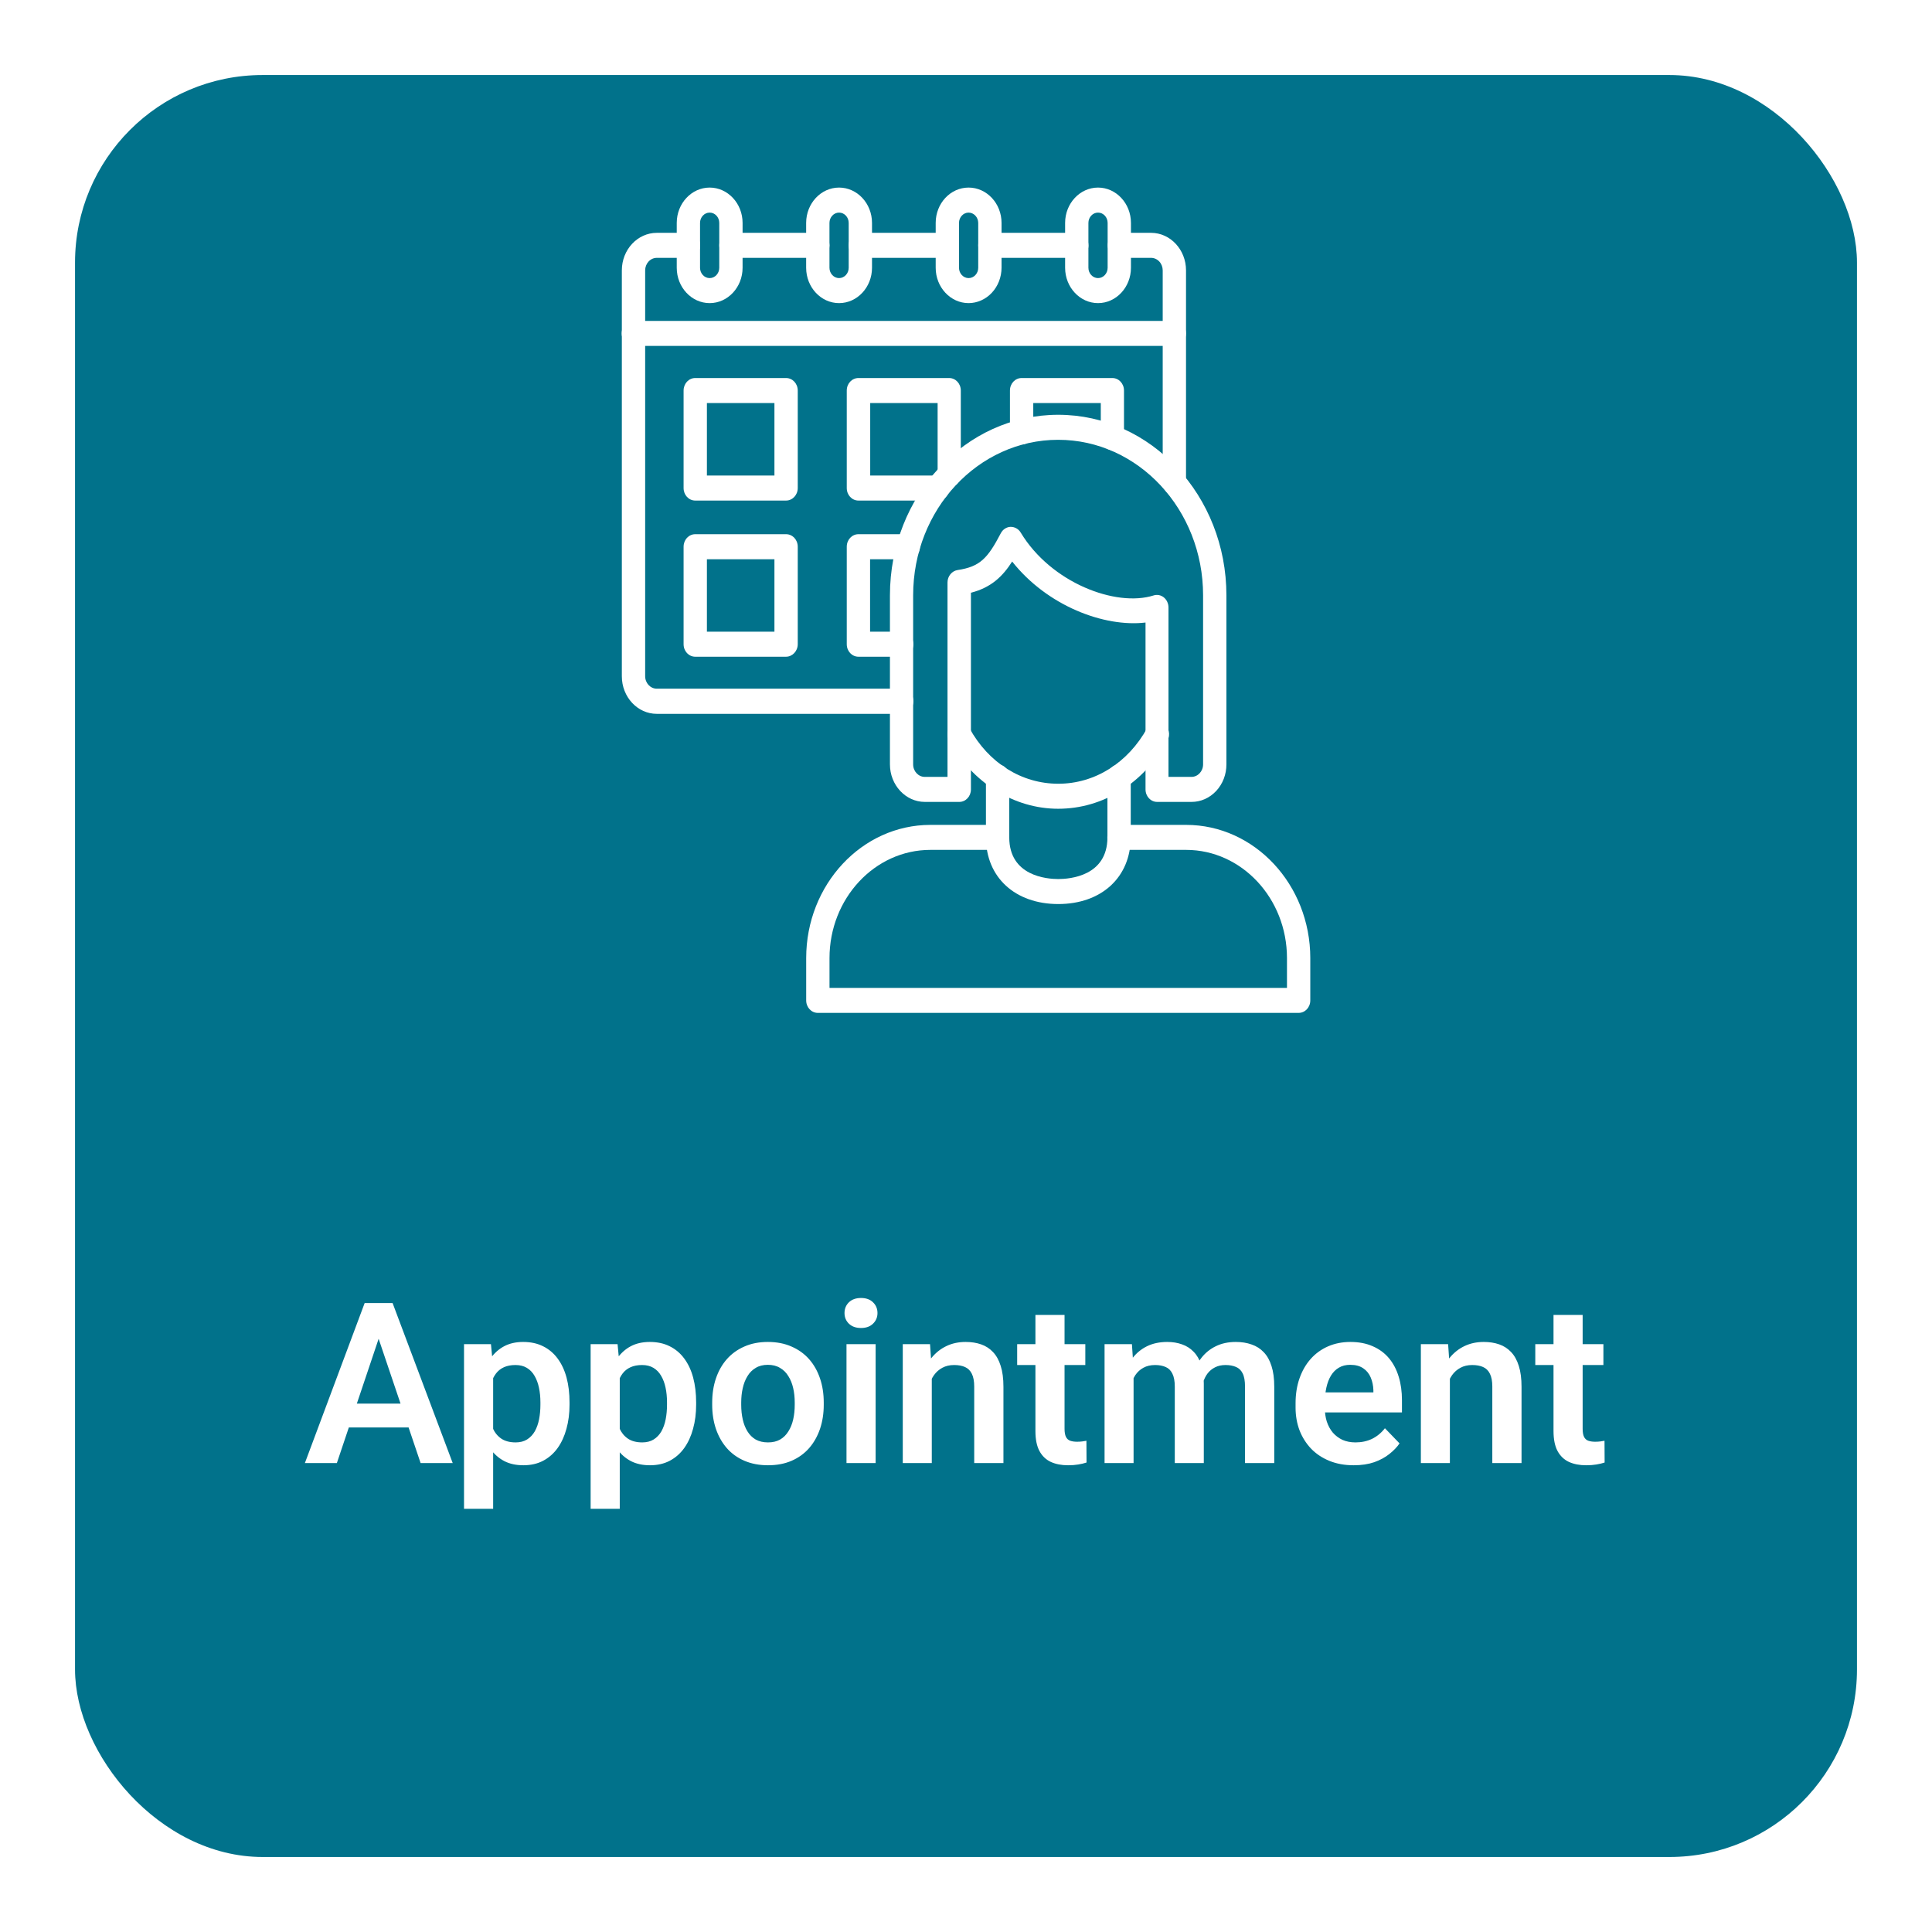 <svg width="103" height="103" viewBox="0 0 103 103" fill="none" xmlns="http://www.w3.org/2000/svg">
<g filter="url(#filter0_d_1640_5676)">
<rect x="4" width="95" height="95.001" rx="10" fill="#01728B"/>
</g>
<g clip-path="url(#clip0_1640_5676)">
<path d="M63.519 42.752H61.693C61.347 42.752 61.071 42.456 61.071 42.085V33.189C58.868 33.45 55.831 32.302 53.961 29.937C53.454 30.728 52.852 31.319 51.763 31.601V42.085C51.763 42.456 51.488 42.752 51.142 42.752H49.309C48.278 42.752 47.445 41.851 47.445 40.751V31.738C47.445 26.431 51.468 22.113 56.414 22.113C61.366 22.113 65.383 26.431 65.383 31.738V40.751C65.384 41.014 65.336 41.275 65.243 41.518C65.149 41.761 65.012 41.982 64.839 42.168C64.665 42.354 64.46 42.501 64.233 42.602C64.006 42.702 63.764 42.753 63.519 42.752ZM62.314 41.418H63.519C63.864 41.418 64.14 41.116 64.14 40.751V31.738C64.14 27.166 60.674 23.447 56.414 23.447C52.148 23.447 48.682 27.166 48.682 31.738V40.751C48.682 41.123 48.964 41.418 49.303 41.418H50.514V31.051C50.514 30.721 50.745 30.439 51.052 30.391C52.244 30.212 52.654 29.772 53.358 28.424C53.467 28.218 53.666 28.095 53.877 28.088C54.101 28.088 54.3 28.198 54.415 28.39C56.036 31.078 59.495 32.378 61.501 31.745C61.686 31.683 61.891 31.724 62.045 31.848C62.199 31.972 62.295 32.171 62.295 32.385V41.418H62.314Z" fill="white"/>
<path d="M56.414 43.117C54.057 43.117 51.828 41.728 50.604 39.487C50.562 39.411 50.535 39.328 50.524 39.241C50.513 39.154 50.517 39.065 50.538 38.98C50.559 38.895 50.596 38.815 50.645 38.745C50.695 38.675 50.757 38.617 50.828 38.573C50.899 38.528 50.977 38.499 51.058 38.487C51.139 38.475 51.222 38.48 51.301 38.502C51.38 38.525 51.454 38.564 51.52 38.617C51.585 38.671 51.639 38.737 51.68 38.813C52.699 40.677 54.467 41.783 56.421 41.783C58.368 41.783 60.143 40.67 61.168 38.8C61.341 38.483 61.725 38.373 62.02 38.566C62.315 38.752 62.417 39.164 62.238 39.48C60.982 41.756 58.81 43.117 56.414 43.117ZM69.233 54H43.602C43.256 54 42.98 53.705 42.98 53.333V51.078C42.98 47.16 45.953 43.977 49.598 43.977H53.179C53.525 43.977 53.801 44.272 53.801 44.643C53.801 45.015 53.525 45.31 53.179 45.31H49.598C46.632 45.31 44.223 47.902 44.223 51.078V52.667H68.612V51.078C68.612 47.895 66.197 45.31 63.237 45.31H59.656C59.31 45.31 59.035 45.015 59.035 44.643C59.035 44.272 59.31 43.977 59.656 43.977H63.237C66.889 43.977 69.855 47.167 69.855 51.078V53.333C69.855 53.705 69.579 54 69.233 54Z" fill="white"/>
<path d="M56.42 48.197C54.114 48.197 52.563 46.767 52.563 44.643V41.419C52.563 41.047 52.839 40.752 53.185 40.752C53.531 40.752 53.806 41.047 53.806 41.419V44.643C53.806 46.706 55.811 46.864 56.42 46.864C57.035 46.864 59.04 46.706 59.04 44.643V41.426C59.04 41.054 59.316 40.759 59.661 40.759C60.007 40.759 60.283 41.054 60.283 41.426V44.643C60.276 46.767 58.726 48.197 56.42 48.197ZM50.501 13.747H45.869C45.523 13.747 45.247 13.451 45.247 13.08C45.247 12.709 45.523 12.413 45.869 12.413H50.501C50.665 12.413 50.823 12.483 50.94 12.608C51.056 12.733 51.122 12.903 51.122 13.08C51.122 13.257 51.056 13.426 50.94 13.552C50.823 13.677 50.665 13.747 50.501 13.747ZM48.072 38.057H35.017C33.985 38.057 33.152 37.156 33.152 36.056V14.414C33.152 13.307 33.992 12.413 35.017 12.413H36.701C37.047 12.413 37.323 12.709 37.323 13.08C37.323 13.451 37.047 13.747 36.701 13.747H35.017C34.852 13.747 34.694 13.817 34.577 13.942C34.461 14.067 34.395 14.237 34.395 14.414V36.049C34.395 36.421 34.677 36.716 35.017 36.716H48.072C48.418 36.716 48.694 37.012 48.694 37.383C48.694 37.754 48.418 38.057 48.072 38.057ZM62.608 26.397C62.262 26.397 61.987 26.101 61.987 25.73V14.414C61.987 14.237 61.921 14.067 61.805 13.942C61.688 13.817 61.53 13.747 61.365 13.747H59.681C59.335 13.747 59.059 13.451 59.059 13.08C59.059 12.709 59.335 12.413 59.681 12.413H61.365C62.397 12.413 63.23 13.314 63.23 14.414V25.73C63.23 26.094 62.948 26.397 62.608 26.397ZM43.601 13.747H38.969C38.623 13.747 38.348 13.451 38.348 13.08C38.348 12.709 38.623 12.413 38.969 12.413H43.601C43.766 12.413 43.924 12.483 44.04 12.608C44.157 12.733 44.222 12.903 44.222 13.08C44.222 13.257 44.157 13.426 44.04 13.552C43.924 13.677 43.766 13.747 43.601 13.747ZM57.406 13.747H52.775C52.429 13.747 52.153 13.451 52.153 13.08C52.153 12.709 52.429 12.413 52.775 12.413H57.406C57.571 12.413 57.729 12.483 57.846 12.608C57.962 12.733 58.028 12.903 58.028 13.08C58.028 13.257 57.962 13.426 57.846 13.552C57.729 13.677 57.571 13.747 57.406 13.747Z" fill="white"/>
<path d="M41.908 26.686H37.065C36.719 26.686 36.444 26.39 36.444 26.019V20.821C36.444 20.45 36.719 20.154 37.065 20.154H41.908C42.254 20.154 42.53 20.45 42.53 20.821V26.019C42.53 26.39 42.248 26.686 41.908 26.686ZM37.687 25.352H41.287V21.488H37.687V25.352ZM49.993 26.686H45.765C45.419 26.686 45.143 26.39 45.143 26.019V20.821C45.143 20.45 45.419 20.154 45.765 20.154H50.602C50.947 20.154 51.223 20.45 51.223 20.821V25.311C51.223 25.675 50.947 25.971 50.614 25.977V26.019C50.614 26.39 50.339 26.686 49.993 26.686ZM46.386 25.352H49.987V21.488H46.393V25.352H46.386ZM59.308 23.997C58.962 23.997 58.686 23.702 58.686 23.331V21.488H55.086V23.028C55.086 23.399 54.81 23.695 54.465 23.695C54.119 23.695 53.843 23.399 53.843 23.028V20.821C53.843 20.45 54.119 20.154 54.465 20.154H59.301C59.647 20.154 59.923 20.45 59.923 20.821V23.324C59.929 23.695 59.647 23.997 59.308 23.997ZM41.908 35.011H37.065C36.719 35.011 36.444 34.716 36.444 34.344V29.147C36.444 28.776 36.719 28.48 37.065 28.48H41.908C42.254 28.48 42.53 28.776 42.53 29.147V34.344C42.53 34.709 42.248 35.011 41.908 35.011ZM37.687 33.678H41.287V29.814H37.687V33.678ZM48.071 35.011H45.765C45.419 35.011 45.143 34.716 45.143 34.344V29.147C45.143 28.776 45.419 28.48 45.765 28.48H48.423C48.769 28.48 49.045 28.776 49.045 29.147C49.045 29.518 48.769 29.814 48.423 29.814H46.386V33.678H48.071C48.417 33.678 48.693 33.973 48.693 34.344C48.693 34.716 48.417 35.011 48.071 35.011ZM37.834 16.16C36.867 16.16 36.079 15.314 36.079 14.276V11.884C36.079 10.846 36.867 10 37.834 10C38.801 10 39.589 10.846 39.589 11.884V14.276C39.589 15.314 38.801 16.16 37.834 16.16ZM37.834 11.334C37.552 11.334 37.321 11.581 37.321 11.884V14.276C37.321 14.579 37.552 14.826 37.834 14.826C38.116 14.826 38.346 14.579 38.346 14.276V11.884C38.346 11.581 38.116 11.334 37.834 11.334ZM44.733 16.16C43.766 16.16 42.978 15.314 42.978 14.276V11.884C42.978 10.846 43.766 10 44.733 10C45.701 10 46.489 10.846 46.489 11.884V14.276C46.489 15.314 45.701 16.16 44.733 16.16ZM44.733 11.334C44.452 11.334 44.221 11.581 44.221 11.884V14.276C44.221 14.579 44.452 14.826 44.733 14.826C45.015 14.826 45.246 14.579 45.246 14.276V11.884C45.246 11.581 45.015 11.334 44.733 11.334ZM51.639 16.16C50.672 16.16 49.884 15.314 49.884 14.276V11.884C49.884 10.846 50.666 10 51.639 10C52.607 10 53.395 10.846 53.395 11.884V14.276C53.393 14.775 53.208 15.253 52.879 15.606C52.55 15.959 52.104 16.158 51.639 16.16ZM51.639 11.334C51.358 11.334 51.127 11.581 51.127 11.884V14.276C51.127 14.579 51.358 14.826 51.639 14.826C51.921 14.826 52.152 14.579 52.152 14.276V11.884C52.15 11.738 52.096 11.599 52 11.497C51.904 11.394 51.775 11.335 51.639 11.334ZM58.539 16.16C57.572 16.16 56.784 15.314 56.784 14.276V11.884C56.784 10.846 57.572 10 58.539 10C59.506 10 60.294 10.846 60.294 11.884V14.276C60.294 15.314 59.506 16.16 58.539 16.16ZM58.539 11.334C58.257 11.334 58.026 11.581 58.026 11.884V14.276C58.026 14.579 58.257 14.826 58.539 14.826C58.821 14.826 59.051 14.579 59.051 14.276V11.884C59.051 11.581 58.821 11.334 58.539 11.334ZM62.607 18.442H33.766C33.42 18.442 33.145 18.147 33.145 17.776C33.145 17.404 33.42 17.109 33.766 17.109H62.607C62.772 17.109 62.93 17.179 63.046 17.304C63.163 17.429 63.228 17.599 63.228 17.776C63.228 17.953 63.163 18.122 63.046 18.247C62.93 18.372 62.772 18.442 62.607 18.442Z" fill="white"/>
</g>
<path d="M20.391 70.764L17.959 78H16.254L19.441 69.469H20.531L20.391 70.764ZM22.424 78L19.98 70.764L19.834 69.469H20.93L24.135 78H22.424ZM22.312 74.83V76.102H17.736V74.83H22.312ZM26.291 72.879V80.438H24.738V71.66H26.174L26.291 72.879ZM30.363 74.766V74.889C30.363 75.35 30.309 75.777 30.199 76.172C30.094 76.562 29.938 76.904 29.73 77.197C29.523 77.486 29.266 77.713 28.957 77.877C28.652 78.037 28.301 78.117 27.902 78.117C27.512 78.117 27.172 78.043 26.883 77.894C26.594 77.742 26.35 77.527 26.15 77.25C25.951 76.973 25.791 76.65 25.67 76.283C25.553 75.912 25.465 75.508 25.406 75.07V74.678C25.465 74.213 25.553 73.791 25.67 73.412C25.791 73.029 25.951 72.699 26.15 72.422C26.35 72.141 26.592 71.924 26.877 71.772C27.166 71.619 27.504 71.543 27.891 71.543C28.293 71.543 28.646 71.619 28.951 71.772C29.26 71.924 29.52 72.143 29.73 72.428C29.941 72.713 30.1 73.053 30.205 73.447C30.311 73.842 30.363 74.281 30.363 74.766ZM28.811 74.889V74.766C28.811 74.484 28.785 74.225 28.734 73.986C28.684 73.744 28.605 73.533 28.5 73.353C28.395 73.17 28.258 73.027 28.09 72.926C27.922 72.824 27.719 72.773 27.48 72.773C27.242 72.773 27.037 72.812 26.865 72.891C26.693 72.969 26.553 73.08 26.443 73.225C26.334 73.369 26.248 73.541 26.186 73.74C26.127 73.936 26.088 74.152 26.068 74.391V75.363C26.104 75.652 26.172 75.912 26.273 76.143C26.375 76.373 26.523 76.557 26.719 76.693C26.918 76.83 27.176 76.898 27.492 76.898C27.73 76.898 27.934 76.846 28.102 76.74C28.27 76.635 28.406 76.49 28.512 76.307C28.617 76.119 28.693 75.904 28.74 75.662C28.787 75.42 28.811 75.162 28.811 74.889ZM33.041 72.879V80.438H31.488V71.66H32.924L33.041 72.879ZM37.113 74.766V74.889C37.113 75.35 37.059 75.777 36.949 76.172C36.844 76.562 36.688 76.904 36.48 77.197C36.273 77.486 36.016 77.713 35.707 77.877C35.402 78.037 35.051 78.117 34.652 78.117C34.262 78.117 33.922 78.043 33.633 77.894C33.344 77.742 33.1 77.527 32.9 77.25C32.701 76.973 32.541 76.65 32.42 76.283C32.303 75.912 32.215 75.508 32.156 75.07V74.678C32.215 74.213 32.303 73.791 32.42 73.412C32.541 73.029 32.701 72.699 32.9 72.422C33.1 72.141 33.342 71.924 33.627 71.772C33.916 71.619 34.254 71.543 34.641 71.543C35.043 71.543 35.397 71.619 35.701 71.772C36.01 71.924 36.27 72.143 36.48 72.428C36.691 72.713 36.85 73.053 36.955 73.447C37.06 73.842 37.113 74.281 37.113 74.766ZM35.56 74.889V74.766C35.56 74.484 35.535 74.225 35.484 73.986C35.434 73.744 35.355 73.533 35.25 73.353C35.145 73.17 35.008 73.027 34.84 72.926C34.672 72.824 34.469 72.773 34.23 72.773C33.992 72.773 33.787 72.812 33.615 72.891C33.443 72.969 33.303 73.08 33.193 73.225C33.084 73.369 32.998 73.541 32.935 73.74C32.877 73.936 32.838 74.152 32.818 74.391V75.363C32.853 75.652 32.922 75.912 33.023 76.143C33.125 76.373 33.273 76.557 33.469 76.693C33.668 76.83 33.926 76.898 34.242 76.898C34.48 76.898 34.684 76.846 34.852 76.74C35.02 76.635 35.156 76.49 35.262 76.307C35.367 76.119 35.443 75.904 35.49 75.662C35.537 75.42 35.56 75.162 35.56 74.889ZM37.969 74.894V74.772C37.969 74.307 38.035 73.879 38.168 73.488C38.301 73.094 38.494 72.752 38.748 72.463C39.002 72.174 39.312 71.949 39.68 71.789C40.047 71.625 40.465 71.543 40.934 71.543C41.41 71.543 41.832 71.625 42.199 71.789C42.57 71.949 42.883 72.174 43.137 72.463C43.391 72.752 43.584 73.094 43.717 73.488C43.85 73.879 43.916 74.307 43.916 74.772V74.894C43.916 75.356 43.85 75.783 43.717 76.178C43.584 76.568 43.391 76.91 43.137 77.203C42.883 77.492 42.572 77.717 42.205 77.877C41.838 78.037 41.418 78.117 40.945 78.117C40.477 78.117 40.057 78.037 39.685 77.877C39.315 77.717 39.002 77.492 38.748 77.203C38.494 76.91 38.301 76.568 38.168 76.178C38.035 75.783 37.969 75.356 37.969 74.894ZM39.516 74.772V74.894C39.516 75.172 39.543 75.432 39.598 75.674C39.652 75.916 39.736 76.129 39.85 76.312C39.963 76.496 40.109 76.641 40.289 76.746C40.473 76.848 40.691 76.898 40.945 76.898C41.195 76.898 41.41 76.848 41.59 76.746C41.77 76.641 41.916 76.496 42.029 76.312C42.147 76.129 42.232 75.916 42.287 75.674C42.342 75.432 42.369 75.172 42.369 74.894V74.772C42.369 74.498 42.342 74.242 42.287 74.004C42.232 73.762 42.147 73.549 42.029 73.365C41.916 73.178 41.768 73.031 41.584 72.926C41.404 72.816 41.188 72.762 40.934 72.762C40.684 72.762 40.469 72.816 40.289 72.926C40.109 73.031 39.963 73.178 39.85 73.365C39.736 73.549 39.652 73.762 39.598 74.004C39.543 74.242 39.516 74.498 39.516 74.772ZM46.682 71.66V78H45.129V71.66H46.682ZM45.023 70.002C45.023 69.772 45.102 69.58 45.258 69.428C45.418 69.275 45.633 69.199 45.902 69.199C46.172 69.199 46.385 69.275 46.541 69.428C46.701 69.58 46.781 69.772 46.781 70.002C46.781 70.228 46.701 70.418 46.541 70.57C46.385 70.723 46.172 70.799 45.902 70.799C45.633 70.799 45.418 70.723 45.258 70.57C45.102 70.418 45.023 70.228 45.023 70.002ZM49.676 73.014V78H48.129V71.66H49.582L49.676 73.014ZM49.43 74.602H48.973C48.977 74.141 49.039 73.723 49.16 73.348C49.281 72.973 49.451 72.65 49.67 72.381C49.893 72.111 50.156 71.904 50.461 71.76C50.766 71.615 51.105 71.543 51.48 71.543C51.785 71.543 52.06 71.586 52.307 71.672C52.553 71.758 52.764 71.894 52.94 72.082C53.119 72.269 53.256 72.516 53.35 72.82C53.447 73.121 53.496 73.492 53.496 73.934V78H51.938V73.922C51.938 73.633 51.895 73.404 51.809 73.236C51.727 73.068 51.605 72.949 51.445 72.879C51.289 72.809 51.096 72.773 50.865 72.773C50.627 72.773 50.418 72.822 50.238 72.92C50.062 73.014 49.914 73.144 49.793 73.312C49.676 73.481 49.586 73.674 49.523 73.893C49.461 74.111 49.43 74.348 49.43 74.602ZM57.861 71.66V72.773H54.228V71.66H57.861ZM55.201 70.102H56.754V76.172C56.754 76.359 56.779 76.504 56.83 76.606C56.881 76.707 56.957 76.775 57.059 76.811C57.16 76.846 57.281 76.863 57.422 76.863C57.523 76.863 57.617 76.857 57.703 76.846C57.789 76.834 57.861 76.822 57.92 76.811L57.926 77.971C57.797 78.014 57.65 78.049 57.486 78.076C57.326 78.103 57.145 78.117 56.941 78.117C56.594 78.117 56.289 78.059 56.027 77.941C55.766 77.82 55.562 77.627 55.418 77.361C55.273 77.092 55.201 76.736 55.201 76.295V70.102ZM60.434 72.961V78H58.887V71.66H60.346L60.434 72.961ZM60.205 74.602H59.73C59.73 74.16 59.783 73.754 59.889 73.383C59.998 73.012 60.158 72.689 60.369 72.416C60.58 72.139 60.84 71.924 61.148 71.772C61.461 71.619 61.822 71.543 62.232 71.543C62.518 71.543 62.779 71.586 63.018 71.672C63.256 71.754 63.461 71.885 63.633 72.064C63.809 72.24 63.943 72.471 64.037 72.756C64.131 73.037 64.178 73.375 64.178 73.769V78H62.631V73.928C62.631 73.631 62.588 73.398 62.502 73.231C62.42 73.062 62.301 72.945 62.145 72.879C61.988 72.809 61.801 72.773 61.582 72.773C61.34 72.773 61.131 72.822 60.955 72.92C60.783 73.014 60.641 73.144 60.527 73.312C60.418 73.481 60.336 73.674 60.281 73.893C60.23 74.111 60.205 74.348 60.205 74.602ZM64.061 74.314L63.422 74.432C63.426 74.033 63.48 73.66 63.586 73.312C63.691 72.961 63.846 72.654 64.049 72.393C64.256 72.127 64.512 71.92 64.816 71.772C65.125 71.619 65.481 71.543 65.883 71.543C66.195 71.543 66.477 71.588 66.727 71.678C66.981 71.764 67.197 71.902 67.377 72.094C67.557 72.281 67.693 72.525 67.787 72.826C67.885 73.127 67.934 73.494 67.934 73.928V78H66.375V73.922C66.375 73.613 66.332 73.377 66.246 73.213C66.164 73.049 66.045 72.936 65.889 72.873C65.732 72.807 65.549 72.773 65.338 72.773C65.123 72.773 64.936 72.814 64.775 72.897C64.619 72.975 64.486 73.084 64.377 73.225C64.272 73.365 64.191 73.529 64.137 73.717C64.086 73.9 64.061 74.1 64.061 74.314ZM72.17 78.117C71.689 78.117 71.258 78.039 70.875 77.883C70.492 77.727 70.166 77.51 69.897 77.232C69.631 76.951 69.426 76.625 69.281 76.254C69.141 75.879 69.07 75.477 69.07 75.047V74.812C69.07 74.324 69.141 73.881 69.281 73.482C69.422 73.08 69.621 72.734 69.879 72.445C70.137 72.156 70.445 71.934 70.805 71.777C71.164 71.621 71.561 71.543 71.994 71.543C72.443 71.543 72.84 71.619 73.184 71.772C73.527 71.92 73.814 72.131 74.045 72.404C74.275 72.678 74.449 73.006 74.566 73.389C74.684 73.768 74.742 74.188 74.742 74.648V75.299H69.773V74.232H73.219V74.115C73.211 73.869 73.164 73.644 73.078 73.441C72.992 73.234 72.859 73.07 72.68 72.949C72.5 72.824 72.268 72.762 71.982 72.762C71.752 72.762 71.551 72.812 71.379 72.914C71.211 73.012 71.07 73.152 70.957 73.336C70.848 73.516 70.766 73.731 70.711 73.981C70.656 74.231 70.629 74.508 70.629 74.812V75.047C70.629 75.312 70.664 75.559 70.734 75.785C70.809 76.012 70.916 76.209 71.057 76.377C71.201 76.541 71.373 76.67 71.572 76.764C71.775 76.853 72.006 76.898 72.264 76.898C72.588 76.898 72.881 76.836 73.143 76.711C73.408 76.582 73.639 76.393 73.834 76.143L74.613 76.951C74.481 77.147 74.301 77.334 74.074 77.514C73.852 77.693 73.582 77.84 73.266 77.953C72.949 78.062 72.584 78.117 72.17 78.117ZM77.297 73.014V78H75.75V71.66H77.203L77.297 73.014ZM77.051 74.602H76.594C76.598 74.141 76.66 73.723 76.781 73.348C76.902 72.973 77.072 72.65 77.291 72.381C77.514 72.111 77.777 71.904 78.082 71.76C78.387 71.615 78.727 71.543 79.102 71.543C79.406 71.543 79.682 71.586 79.928 71.672C80.174 71.758 80.385 71.894 80.561 72.082C80.74 72.269 80.877 72.516 80.971 72.82C81.068 73.121 81.117 73.492 81.117 73.934V78H79.559V73.922C79.559 73.633 79.516 73.404 79.43 73.236C79.348 73.068 79.227 72.949 79.066 72.879C78.91 72.809 78.717 72.773 78.486 72.773C78.248 72.773 78.039 72.822 77.859 72.92C77.684 73.014 77.535 73.144 77.414 73.312C77.297 73.481 77.207 73.674 77.144 73.893C77.082 74.111 77.051 74.348 77.051 74.602ZM85.482 71.66V72.773H81.85V71.66H85.482ZM82.822 70.102H84.375V76.172C84.375 76.359 84.4 76.504 84.451 76.606C84.502 76.707 84.578 76.775 84.68 76.811C84.781 76.846 84.902 76.863 85.043 76.863C85.144 76.863 85.238 76.857 85.324 76.846C85.41 76.834 85.482 76.822 85.541 76.811L85.547 77.971C85.418 78.014 85.272 78.049 85.107 78.076C84.947 78.103 84.766 78.117 84.562 78.117C84.215 78.117 83.91 78.059 83.648 77.941C83.387 77.82 83.184 77.627 83.039 77.361C82.894 77.092 82.822 76.736 82.822 76.295V70.102Z" fill="white"/>
<defs>
<filter id="filter0_d_1640_5676" x="0" y="0" width="103" height="103.001" filterUnits="userSpaceOnUse" color-interpolation-filters="sRGB">
<feFlood flood-opacity="0" result="BackgroundImageFix"/>
<feColorMatrix in="SourceAlpha" type="matrix" values="0 0 0 0 0 0 0 0 0 0 0 0 0 0 0 0 0 0 127 0" result="hardAlpha"/>
<feOffset dy="4"/>
<feGaussianBlur stdDeviation="2"/>
<feComposite in2="hardAlpha" operator="out"/>
<feColorMatrix type="matrix" values="0 0 0 0 0 0 0 0 0 0 0 0 0 0 0 0 0 0 0.25 0"/>
<feBlend mode="normal" in2="BackgroundImageFix" result="effect1_dropShadow_1640_5676"/>
<feBlend mode="normal" in="SourceGraphic" in2="effect1_dropShadow_1640_5676" result="shape"/>
</filter>
<clipPath id="clip0_1640_5676">
<rect width="41" height="44" fill="white" transform="translate(31 10)"/>
</clipPath>
</defs>
</svg>

